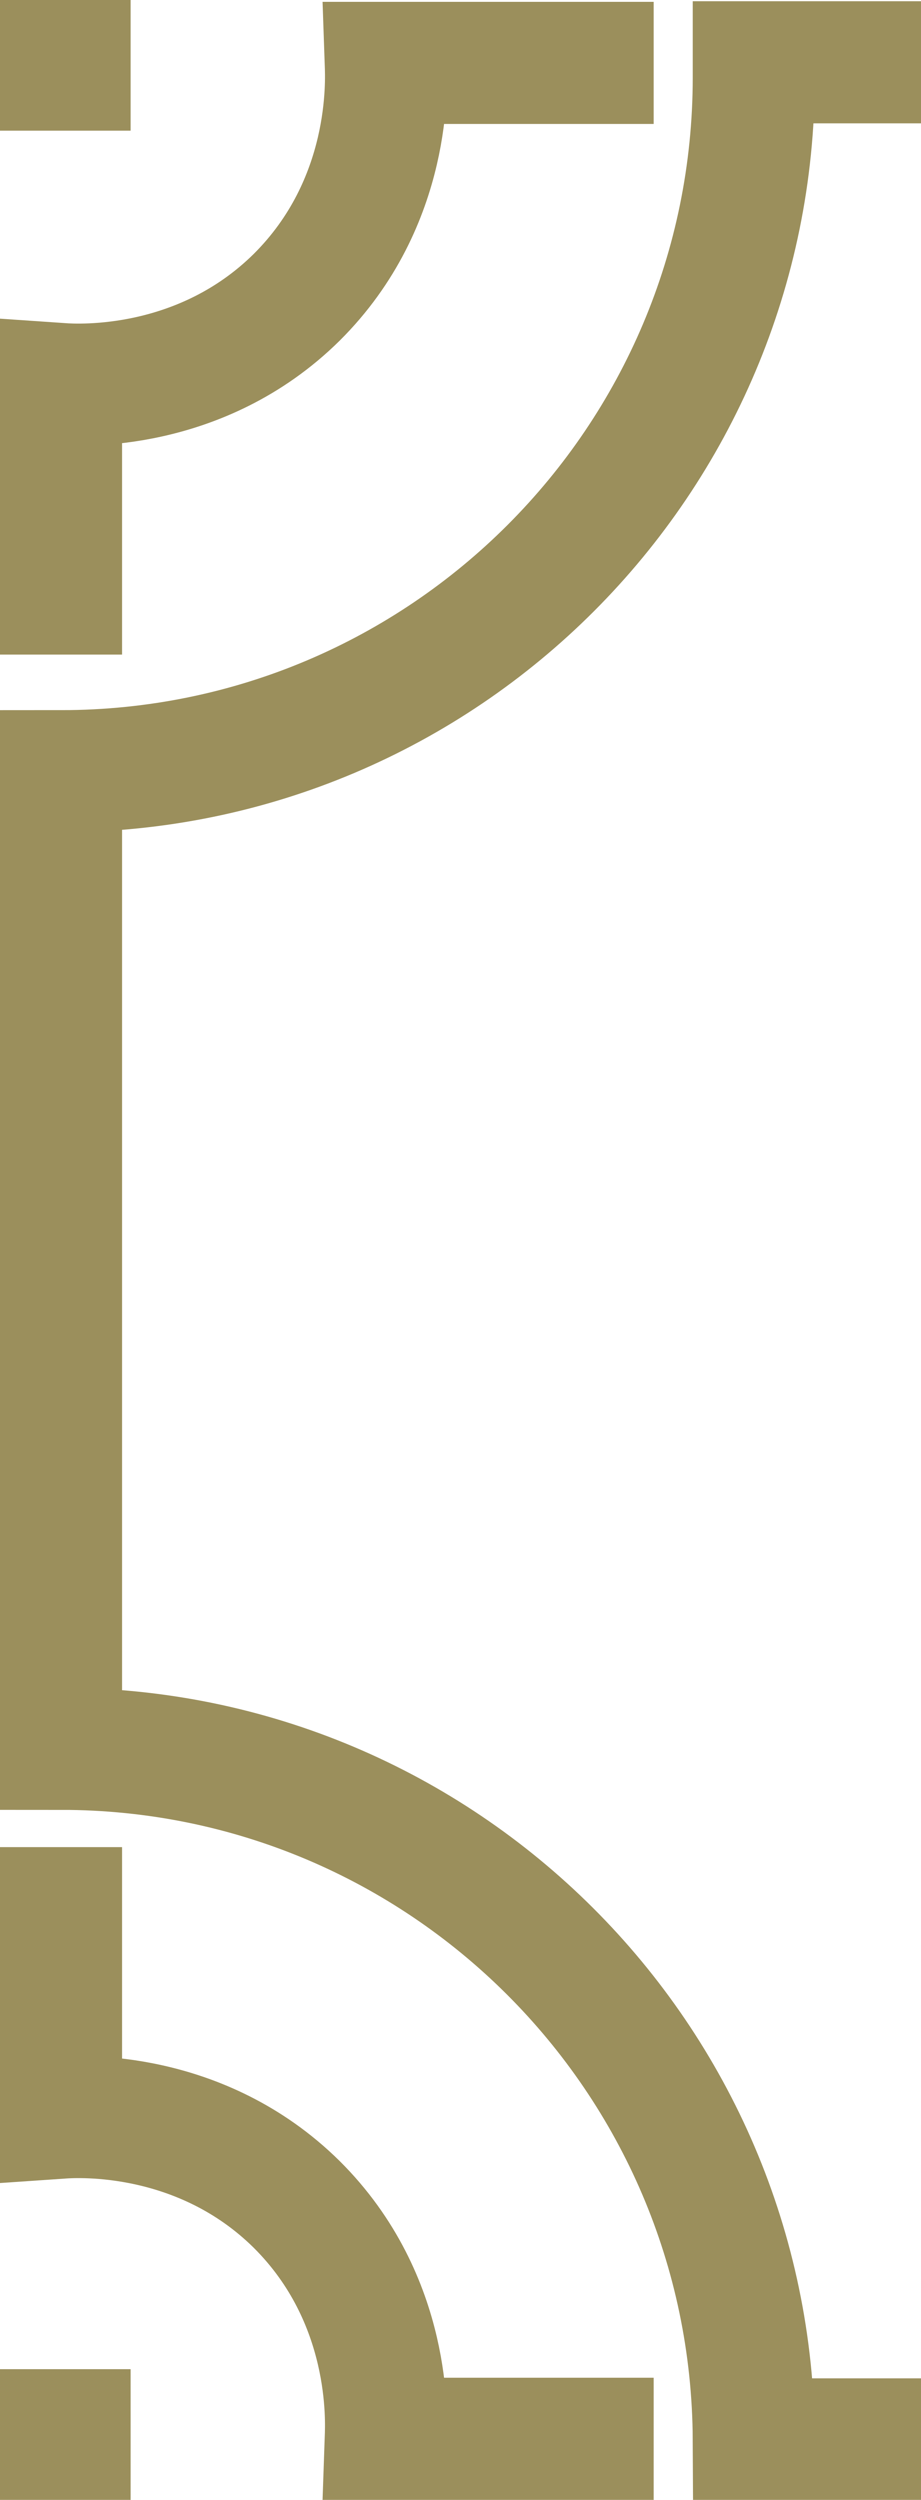 <?xml version="1.0" encoding="UTF-8"?>
<svg id="white" xmlns="http://www.w3.org/2000/svg" viewBox="0 0 15.09 40.94">
  <g id="left">
    <path id="main-fram" d="m15.09,1.02h-2.74c0,.08,0,.17,0,.25,0,6.27-5.08,11.36-11.35,11.36v16.01c6.25,0,11.32,5.06,11.35,11.31h2.74" style="fill: none; stroke: #9b8f5c; stroke-miterlimit: 10; stroke-width: 2px;"/>
    <path id="inner-rt" d="m1,30.25v4.43h0c.29-.02,2.29-.13,3.86,1.42,1.57,1.56,1.47,3.55,1.46,3.84h4.39" style="fill: none; stroke: #9b8f5c; stroke-miterlimit: 10; stroke-width: 2px;"/>
    <path id="inner-rt-2" data-name="inner-rt" d="m1,10.72v-4.43h0c.29.02,2.29.13,3.86-1.42,1.57-1.56,1.47-3.55,1.46-3.84h4.39" style="fill: none; stroke: #9b8f5c; stroke-miterlimit: 10; stroke-width: 2px;"/>
    <rect width="2.14" height="2.14" style="fill: #9b8f5c; stroke-width: 0px;"/>
    <rect y="38.8" width="2.14" height="2.14" style="fill: #9b8f5c; stroke-width: 0px;"/>
  </g>
</svg>